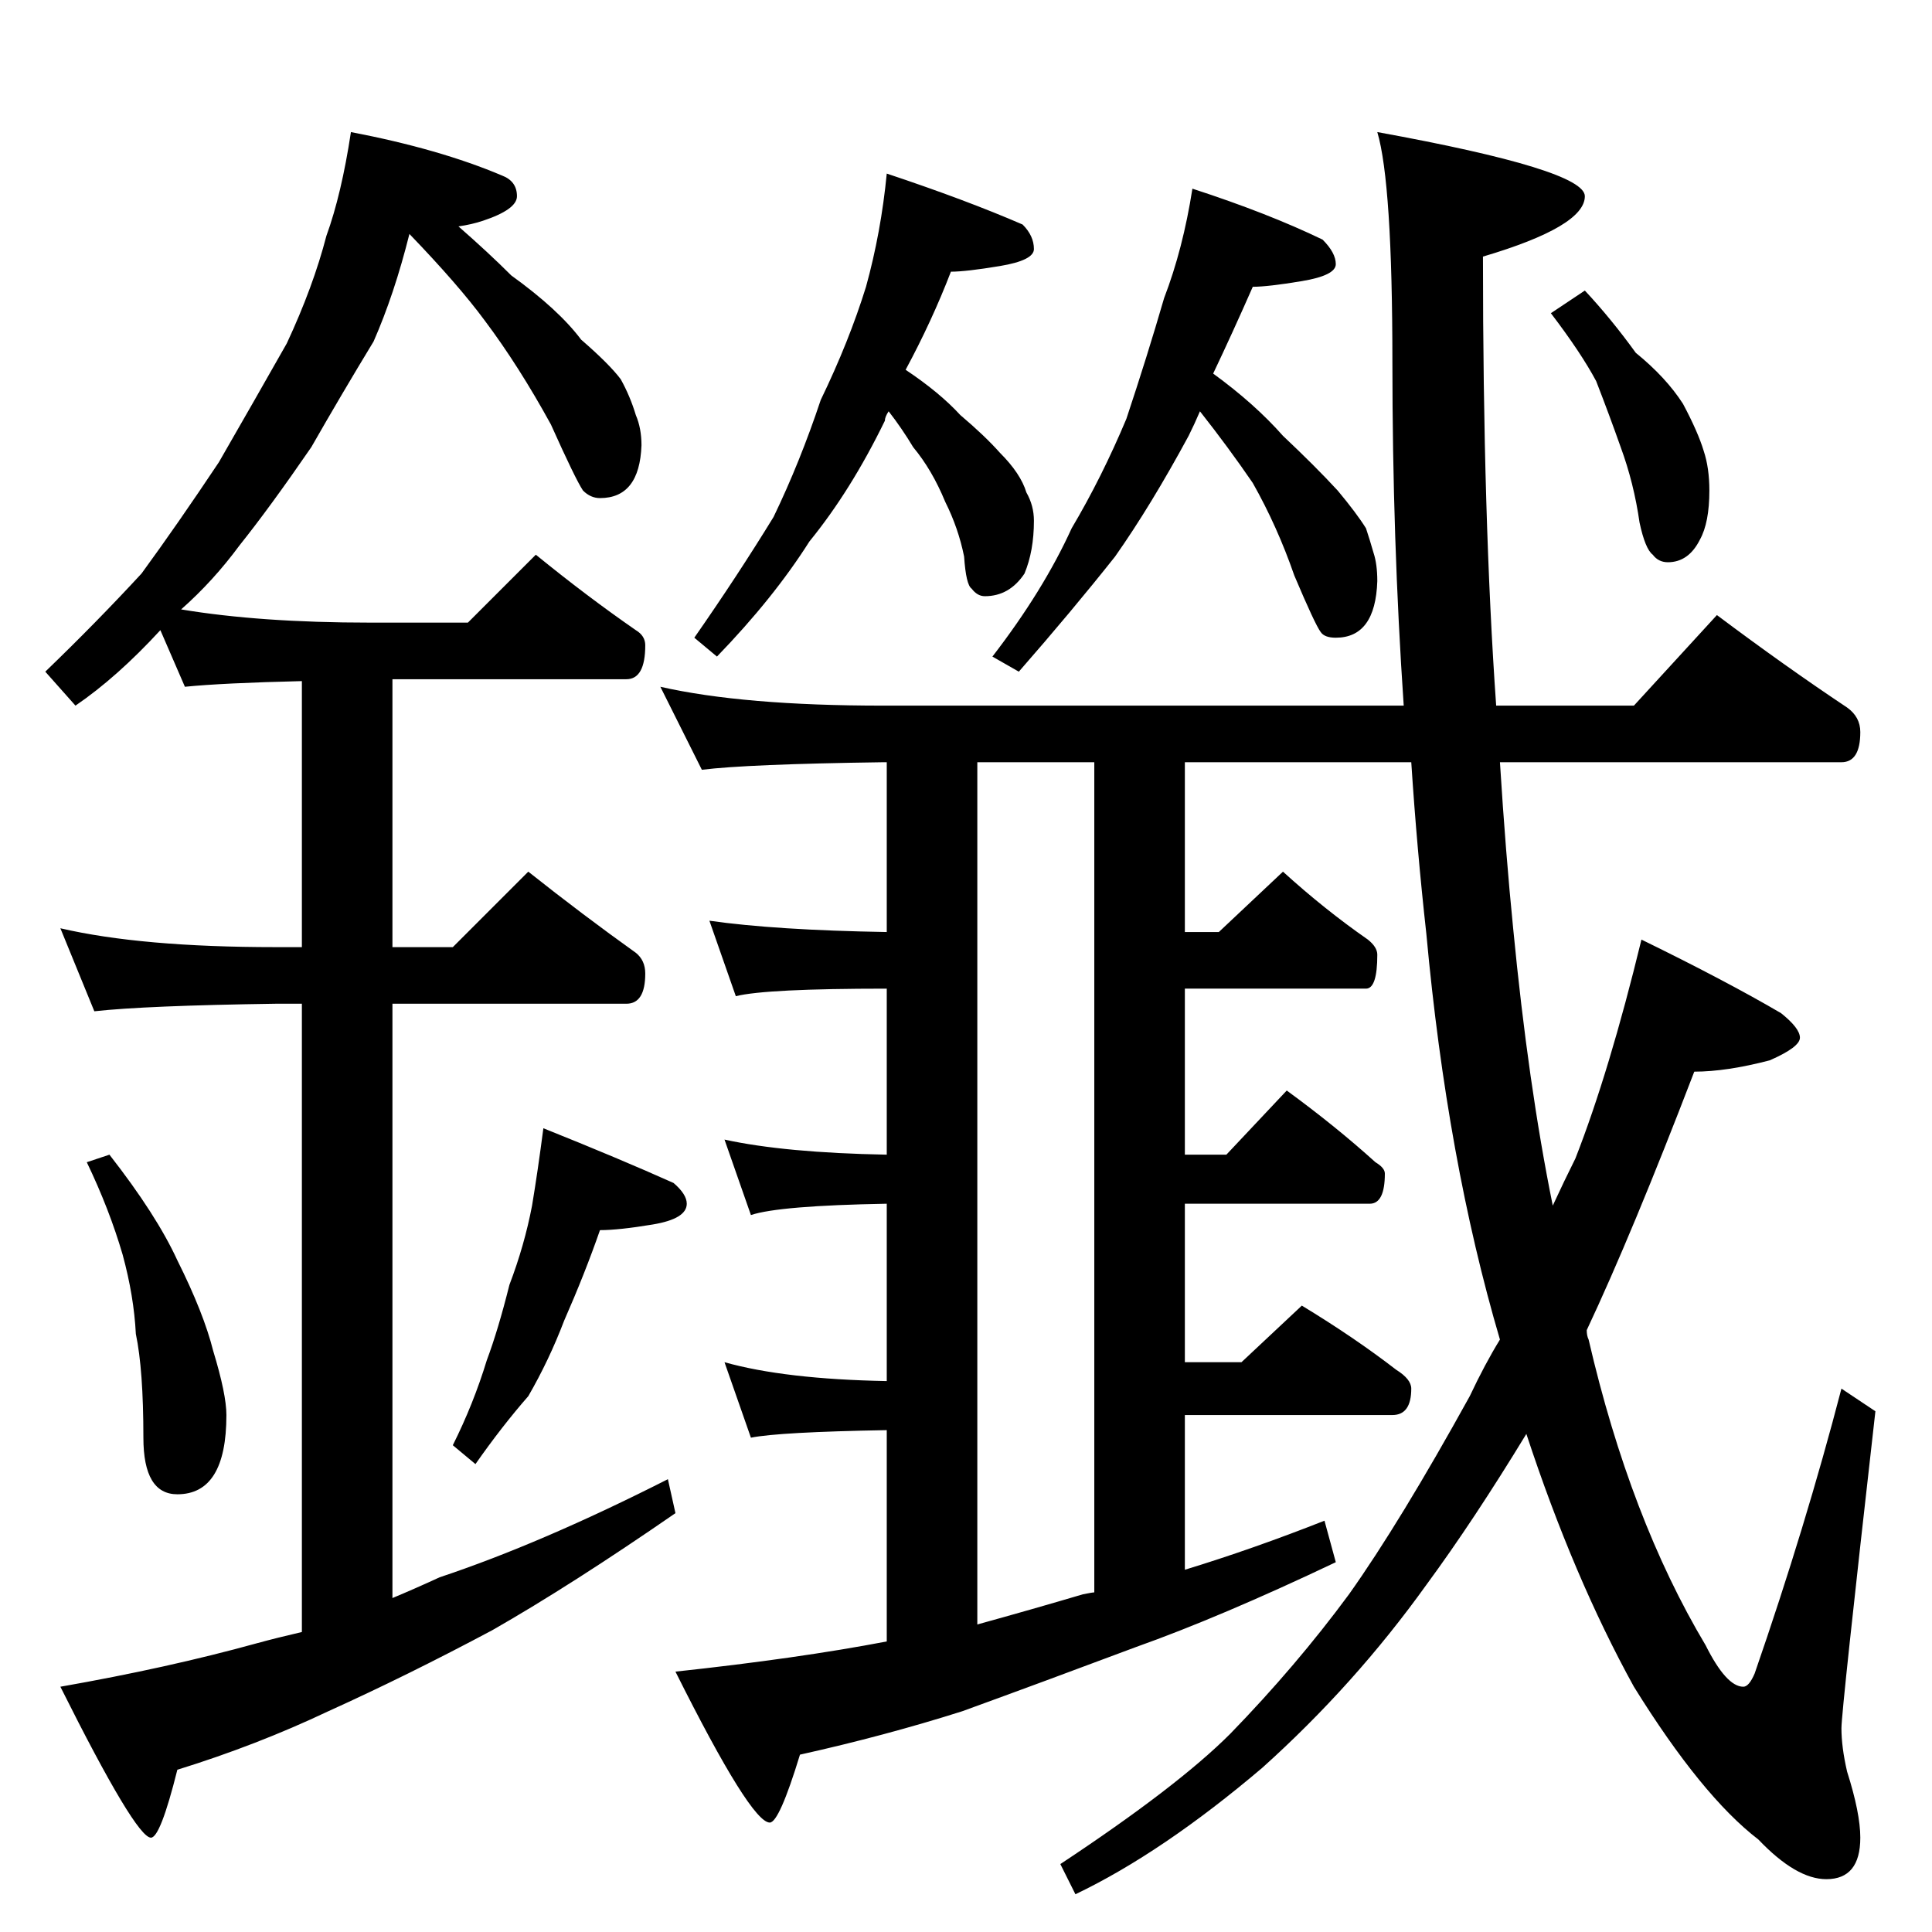 <?xml version="1.0" standalone="no"?>
<!DOCTYPE svg PUBLIC "-//W3C//DTD SVG 1.1//EN" "http://www.w3.org/Graphics/SVG/1.1/DTD/svg11.dtd" >
<svg xmlns="http://www.w3.org/2000/svg" xmlns:xlink="http://www.w3.org/1999/xlink" version="1.1" viewBox="0 -204 1024 1024">
  <g transform="matrix(1 0 0 -1 0 820)">
   <path fill="currentColor"
d="M186 954q47 -9 80 -23q8 -3 8 -11q0 -7 -18 -13q-6 -2 -13 -3q16 -14 28 -26q25 -18 37 -34q15 -13 21 -21q5 -9 8 -19q3 -7 3 -16q-1 -28 -22 -28q-5 0 -9 4q-4 6 -17 35q-17 31 -35 55q-14 19 -40 46q-8 -32 -19 -57q-17 -28 -33 -56q-22 -32 -38 -52q-14 -19 -31 -34
q42 -7 100 -7h52l36 36q27 -22 53 -40q5 -3 5 -8q0 -18 -10 -18h-124v-142h32l40 40q29 -23 57 -43q5 -4 5 -11q0 -16 -10 -16h-124v-315q12 5 25 11q54 18 121 52l4 -18q-55 -38 -97 -62q-45 -24 -87 -43q-38 -18 -80 -31q-9 -36 -14 -36q-8 0 -48 80q57 10 104 23
q11 3 24 6v333h-14q-69 -1 -96 -4l-18 44q43 -10 114 -10h14v141q-42 -1 -62 -3l-13 30q-23 -25 -45 -40l-16 18q27 26 51 52q19 26 41 59q19 33 36 63q14 30 21 57q8 22 13 55zM58 412q25 -32 36 -56q14 -28 19 -48q7 -23 7 -34q0 -42 -26 -42q-18 0 -18 30q0 36 -4 55
q-1 20 -7 42q-7 24 -19 49zM288 426q40 -16 69 -29q7 -6 7 -11q0 -8 -18 -11t-28 -3q-8 -23 -19 -48q-8 -21 -19 -40q-14 -16 -28 -36l-12 10q11 22 18 45q6 16 12 40q8 21 12 42q3 18 6 41zM470 932q42 -14 72 -27q6 -6 6 -13q0 -6 -18 -9t-26 -3q-10 -26 -24 -52
q18 -12 29 -24q13 -11 21 -20q11 -11 14 -21q4 -7 4 -15q0 -16 -5 -28q-8 -12 -21 -12q-4 0 -7 4q-3 2 -4 17q-3 15 -10 29q-7 17 -17 29q-6 10 -13 19q-2 -3 -2 -5q-18 -37 -40 -64q-19 -30 -49 -61l-12 10q23 33 42 64q14 29 25 62q15 31 24 60q8 29 11 60zM632 924
q40 -13 69 -27q7 -7 7 -13t-18 -9t-26 -3q-11 -25 -21 -46q22 -16 37 -33q17 -16 29 -29q10 -12 15 -20q2 -6 4 -13q2 -6 2 -15q-1 -30 -22 -30q-6 0 -8 3q-3 4 -14 30q-9 26 -22 49q-13 19 -28 38q-3 -7 -6 -13q-20 -37 -39 -64q-23 -29 -51 -61l-14 8q27 35 42 68
q16 27 29 58q11 33 20 64q10 26 15 58zM350 660q44 -10 118 -10h276q-6 88 -6 182q0 95 -8 122q110 -20 110 -34q0 -16 -54 -32q0 -139 7 -238h73l44 48q36 -27 69 -49q7 -5 7 -13q0 -16 -10 -16h-181q3 -48 7 -88q8 -83 21 -147q6 13 12 25q18 46 35 116q45 -22 74 -39
q10 -8 10 -13t-16 -12q-23 -6 -40 -6q-33 -86 -57 -137q0 -3 1 -5q22 -95 62 -162q11 -22 20 -22q3 0 6 7q27 78 46 151l18 -12q-18 -159 -18 -168q0 -10 3 -23q7 -22 7 -35q0 -22 -18 -22q-16 0 -36 21q-30 23 -66 81q-32 58 -57 134q-28 -46 -53 -80q-38 -53 -87 -97
q-53 -45 -99 -67l-8 16q62 41 90 69q35 36 63 74q27 38 64 105q8 17 16 30q-28 95 -39 215q-5 45 -8 91h-120v-90h18l34 32q22 -20 45 -36q5 -4 5 -8q0 -18 -6 -18h-96v-88h22l32 34q26 -19 47 -38q5 -3 5 -6q0 -16 -8 -16h-98v-84h30l32 30q28 -17 50 -34q8 -5 8 -10
q0 -14 -10 -14h-110v-82q36 11 74 26l6 -22q-61 -29 -106 -45q-48 -18 -92 -34q-41 -13 -86 -23q-11 -36 -16 -36q-10 0 -50 80q65 7 112 16v112q-57 -1 -72 -4l-14 40q32 -9 86 -10v94q-57 -1 -72 -6l-14 40q32 -7 86 -8v88q-64 0 -80 -4l-14 40q35 -5 94 -6v90h-2
q-72 -1 -96 -4zM518 163q29 8 56 16q5 1 6 1v440h-62v-457zM840 870q14 -15 27 -33q16 -13 25 -27q8 -15 11 -25q3 -9 3 -21q0 -17 -5 -26q-6 -12 -17 -12q-5 0 -8 4q-4 3 -7 17q-3 21 -10 40q-6 17 -13 35q-8 15 -24 36z" />
  </g>

</svg>
